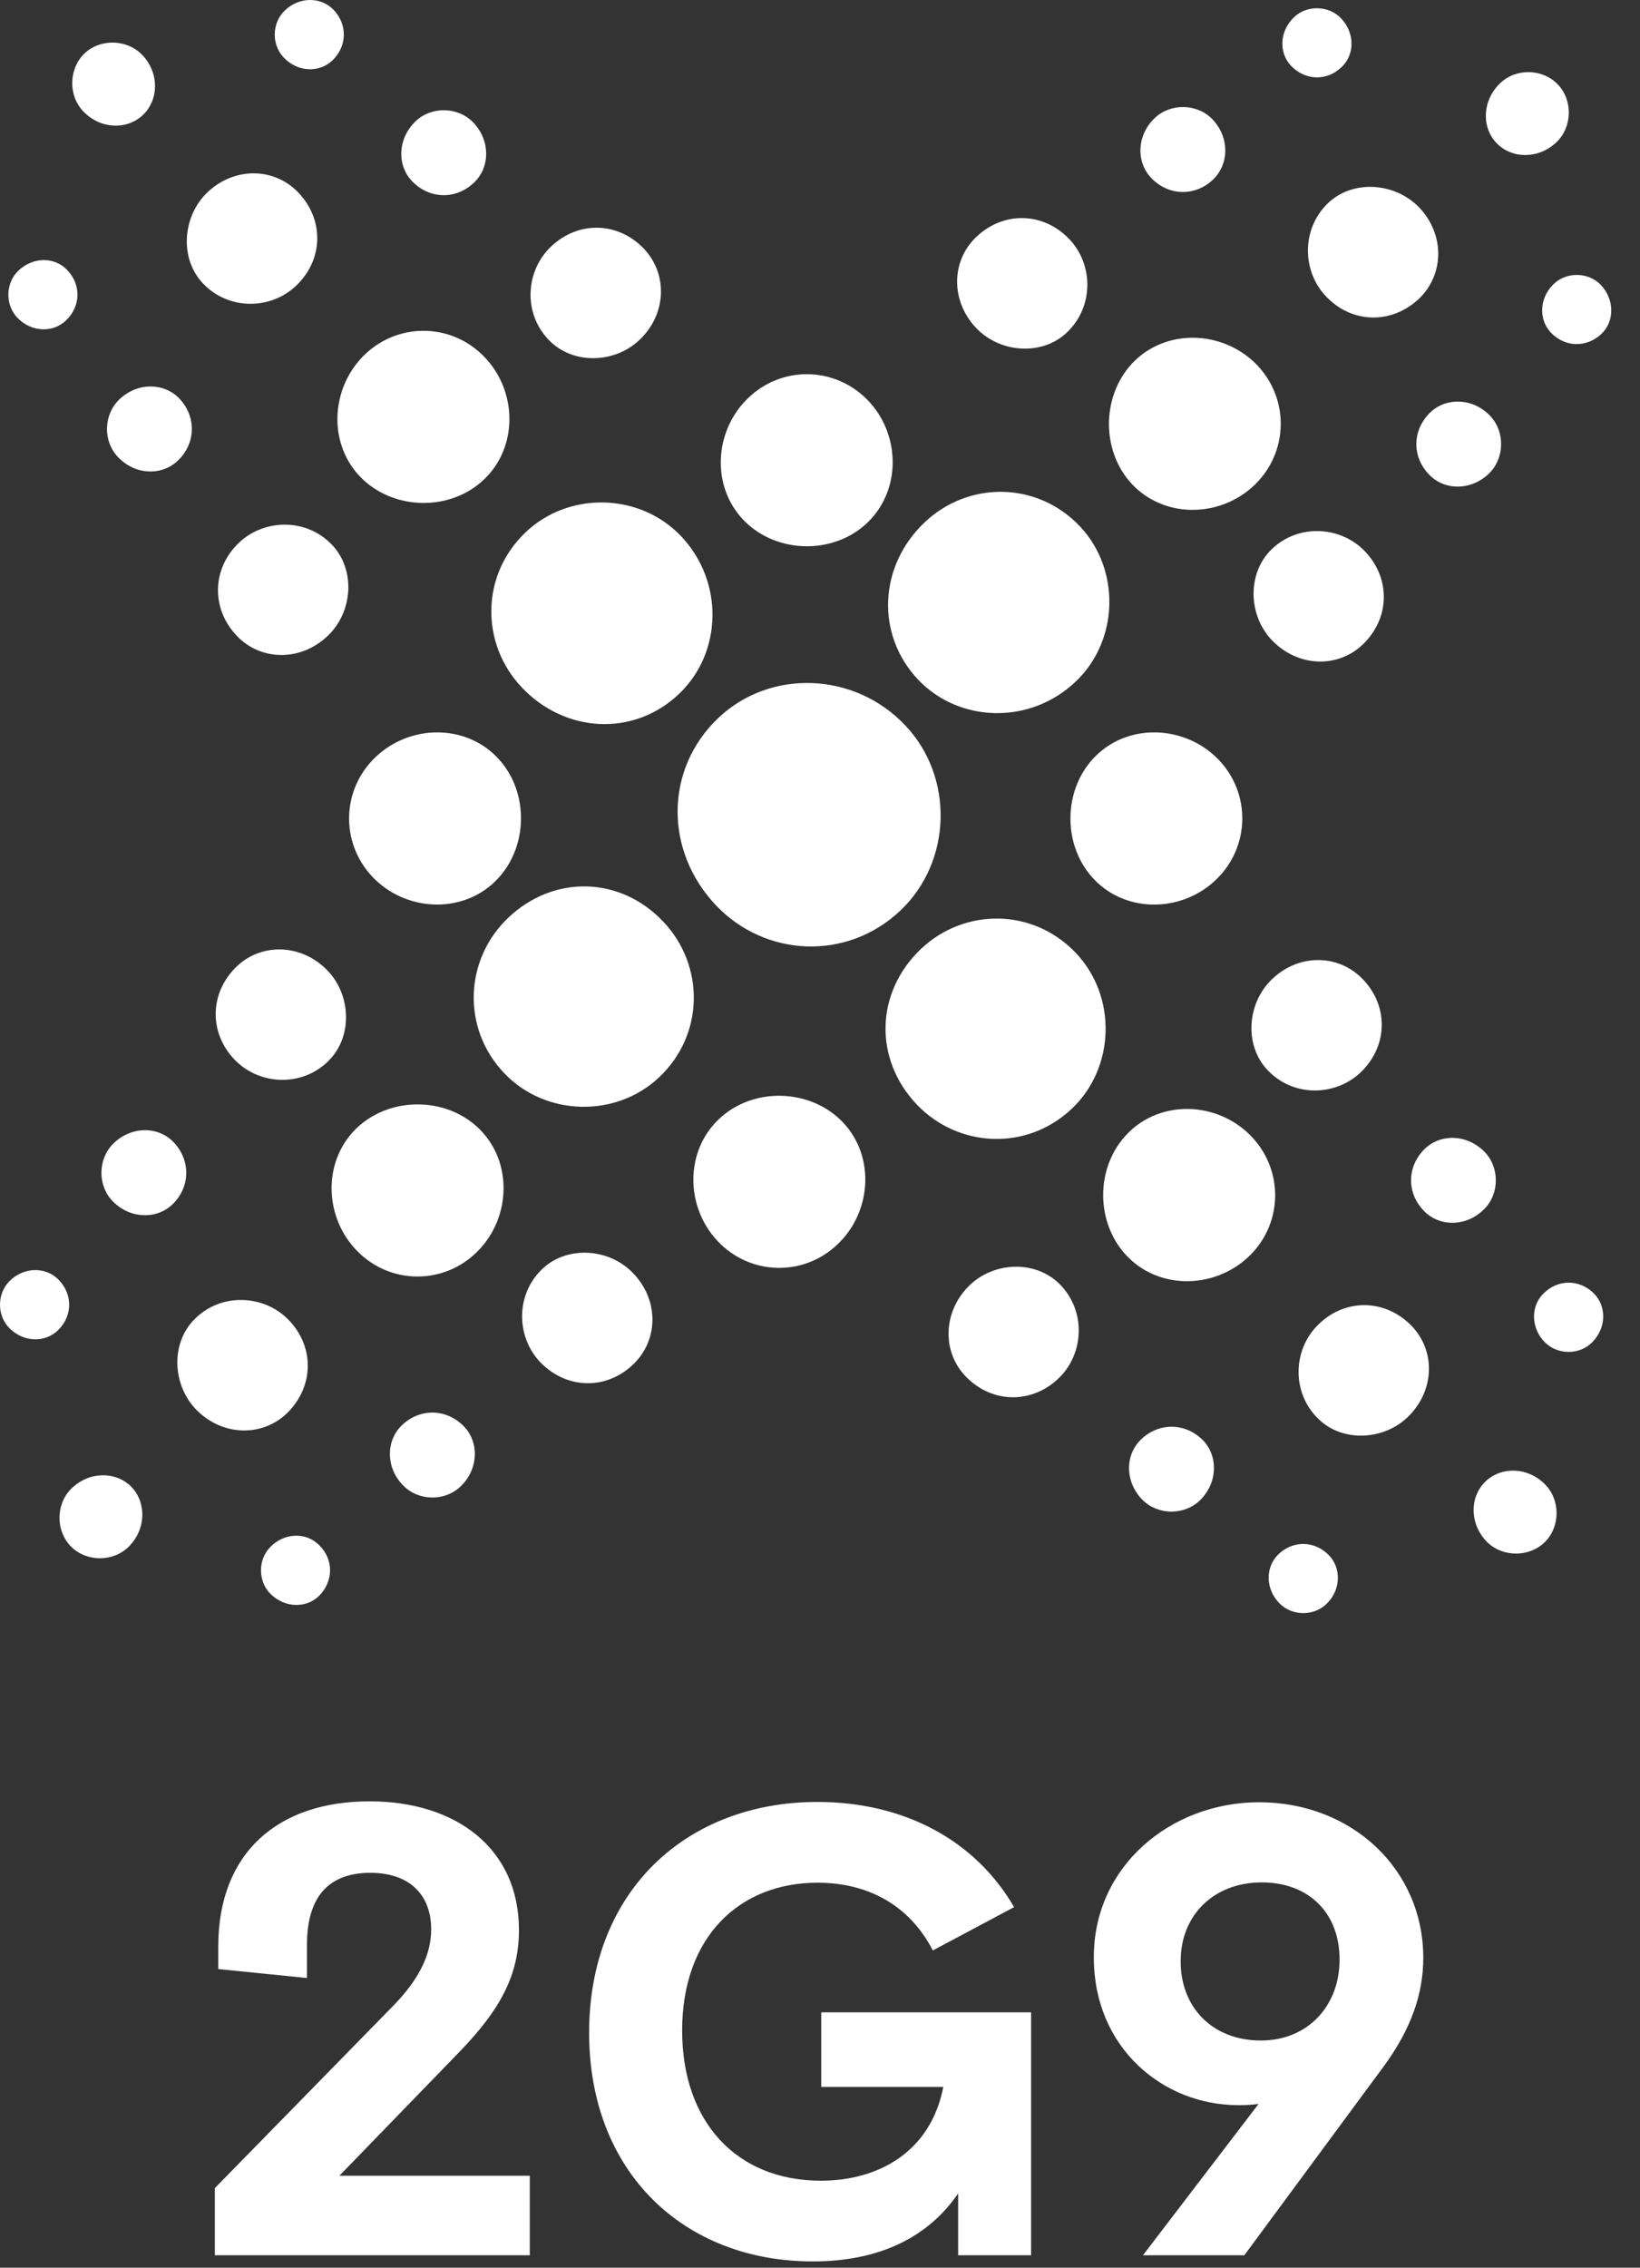 <svg width="55" height="76" viewBox="0 0 55 76" fill="none" xmlns="http://www.w3.org/2000/svg">
<rect x="0" y="0" width="55" height="76" fill="#333333" stroke="none"/>
<path d="M22.774 23.254C21.247 24.705 18.945 24.569 17.497 23.036C16.122 21.588 16.107 19.279 17.634 17.832C19.088 16.457 21.462 16.517 22.84 17.969C24.29 19.497 24.223 21.876 22.774 23.254ZM35.951 37.152C34.426 38.599 32.121 38.462 30.74 37.012C29.297 35.483 29.358 33.259 30.883 31.805C32.333 30.429 34.638 30.416 36.084 31.942C37.462 33.395 37.401 35.773 35.951 37.152Z" fill="white"/>
<path d="M30.206 30.507C28.39 32.232 25.644 32.064 24.013 30.343C22.286 28.527 22.279 25.782 24.091 24.061C25.815 22.423 28.646 22.498 30.363 24.315C32.002 26.043 31.926 28.869 30.206 30.507Z" fill="white"/>
<path d="M16.578 29.566C15.436 30.648 13.576 30.532 12.49 29.386C11.404 28.236 11.454 26.453 12.601 25.368C13.745 24.28 15.602 24.253 16.688 25.399C17.776 26.545 17.726 28.479 16.578 29.566Z" fill="white"/>
<path d="M28.086 41.705C26.944 42.794 25.159 42.745 24.075 41.603C22.985 40.457 22.961 38.592 24.109 37.508C25.251 36.417 27.186 36.474 28.271 37.617C29.357 38.763 29.231 40.621 28.086 41.705Z" fill="white"/>
<path d="M13.813 6.066C13.309 5.535 13.331 4.642 13.941 4.061C14.475 3.554 15.367 3.575 15.876 4.109C16.456 4.724 16.434 5.61 15.896 6.12C15.288 6.702 14.396 6.678 13.813 6.066Z" fill="white"/>
<path d="M3.952 15.313C3.446 14.78 3.471 13.893 4.005 13.383C4.618 12.801 5.506 12.826 6.015 13.356C6.593 13.969 6.571 14.862 5.959 15.443C5.424 15.95 4.532 15.93 3.952 15.313Z" fill="white"/>
<path d="M0.578 10.643C0.165 10.209 0.185 9.484 0.617 9.07C1.117 8.594 1.843 8.611 2.256 9.052C2.73 9.549 2.709 10.271 2.21 10.743C1.777 11.157 1.05 11.143 0.578 10.643Z" fill="white"/>
<path d="M9.513 1.926C9.098 1.488 9.118 0.766 9.554 0.348C10.05 -0.124 10.776 -0.103 11.19 0.332C11.662 0.831 11.642 1.556 11.144 2.028C10.71 2.442 9.984 2.426 9.513 1.926Z" fill="white"/>
<path d="M2.788 3.728C2.28 3.191 2.306 2.298 2.836 1.789C3.369 1.286 4.265 1.31 4.776 1.847C5.349 2.453 5.326 3.349 4.792 3.855C4.258 4.362 3.366 4.335 2.788 3.728Z" fill="white"/>
<path d="M18.393 11.382C17.523 10.468 17.639 9.059 18.481 8.262C19.395 7.393 20.731 7.427 21.599 8.341C22.396 9.186 22.36 10.524 21.449 11.389C20.606 12.193 19.192 12.227 18.393 11.382Z" fill="white"/>
<path d="M7.937 21.304C7.07 20.391 7.106 19.049 8.019 18.184C8.86 17.391 10.272 17.349 11.141 18.266C11.936 19.108 11.829 20.521 10.987 21.314C10.071 22.183 8.734 22.149 7.937 21.304Z" fill="white"/>
<path d="M6.805 9.497C6.008 8.656 6.121 7.243 6.957 6.445C7.874 5.577 9.212 5.614 10.007 6.456C10.88 7.37 10.846 8.711 9.927 9.579C9.088 10.377 7.675 10.414 6.805 9.497Z" fill="white"/>
<path d="M12.062 15.96C10.981 14.817 11.102 12.962 12.245 11.871C13.396 10.783 15.181 10.834 16.262 11.981C17.35 13.123 17.377 14.985 16.228 16.073C15.082 17.161 13.151 17.107 12.062 15.96Z" fill="white"/>
<path d="M47.776 40.604C48.299 41.124 49.191 41.117 49.779 40.518C50.299 39.995 50.292 39.102 49.769 38.585C49.167 37.993 48.281 37.997 47.761 38.523C47.173 39.119 47.173 40.008 47.776 40.604Z" fill="white"/>
<path d="M38.324 50.276C38.851 50.792 39.739 50.788 40.26 50.265C40.854 49.663 40.848 48.774 40.328 48.253C39.726 47.665 38.831 47.672 38.242 48.267C37.722 48.791 37.729 49.684 38.324 50.276Z" fill="white"/>
<path d="M42.923 53.749C43.351 54.169 44.076 54.166 44.5 53.742C44.986 53.256 44.979 52.528 44.551 52.106C44.062 51.623 43.338 51.623 42.851 52.113C42.434 52.541 42.434 53.266 42.923 53.749Z" fill="white"/>
<path d="M51.821 44.997C52.248 45.414 52.977 45.414 53.398 44.983C53.883 44.497 53.877 43.769 53.452 43.348C52.963 42.862 52.235 42.868 51.753 43.361C51.332 43.786 51.332 44.514 51.821 44.997Z" fill="white"/>
<path d="M49.876 51.685C50.406 52.198 51.298 52.195 51.818 51.672C52.334 51.152 52.33 50.252 51.804 49.736C51.209 49.147 50.313 49.15 49.794 49.674C49.277 50.197 49.288 51.094 49.876 51.685Z" fill="white"/>
<path d="M42.558 35.913C43.45 36.802 44.863 36.717 45.677 35.896C46.565 35 46.559 33.662 45.663 32.776C44.835 31.958 43.499 31.965 42.613 32.862C41.799 33.686 41.73 35.102 42.558 35.913Z" fill="white"/>
<path d="M32.422 46.167C33.318 47.056 34.655 47.046 35.548 46.149C36.358 45.322 36.423 43.915 35.527 43.026C34.699 42.212 33.29 42.287 32.477 43.115C31.595 44.014 31.601 45.353 32.422 46.167Z" fill="white"/>
<path d="M44.202 47.542C45.023 48.36 46.439 48.275 47.249 47.454C48.142 46.551 48.131 45.216 47.307 44.402C46.412 43.516 45.07 43.519 44.185 44.419C43.368 45.239 43.303 46.659 44.202 47.542Z" fill="white"/>
<path d="M37.845 42.147C38.967 43.259 40.827 43.173 41.942 42.051C43.05 40.929 43.036 39.143 41.914 38.032C40.792 36.919 38.932 36.854 37.824 37.98C36.71 39.105 36.724 41.038 37.845 42.147Z" fill="white"/>
<path d="M29.111 17.496C30.24 16.391 30.192 14.527 29.091 13.401C27.983 12.272 26.201 12.252 25.073 13.357C23.943 14.459 23.847 16.316 24.95 17.445C26.054 18.574 27.989 18.598 29.111 17.496Z" fill="white"/>
<path d="M40.8 29.464C41.929 28.363 41.952 26.574 40.855 25.447C39.747 24.314 37.887 24.222 36.758 25.324C35.63 26.425 35.61 28.363 36.711 29.491C37.811 30.621 39.672 30.57 40.8 29.464Z" fill="white"/>
<path d="M30.794 22.782C29.348 21.253 29.481 18.947 31.013 17.503C32.463 16.128 34.768 16.114 36.218 17.641C37.586 19.091 37.524 21.473 36.074 22.844C34.549 24.294 32.176 24.229 30.794 22.782ZM16.904 35.961C15.459 34.435 15.596 32.129 17.046 30.757C18.571 29.307 20.802 29.364 22.247 30.891C23.623 32.342 23.637 34.651 22.112 36.098C20.658 37.477 18.281 37.415 16.904 35.961Z" fill="white"/>
<path d="M47.974 13.815C48.508 13.309 49.404 13.335 49.978 13.941C50.485 14.479 50.457 15.368 49.93 15.875C49.318 16.46 48.426 16.436 47.92 15.899C47.338 15.289 47.365 14.396 47.974 13.815Z" fill="white"/>
<path d="M38.728 3.954C39.262 3.448 40.158 3.468 40.664 4.002C41.245 4.615 41.218 5.501 40.685 6.015C40.076 6.596 39.18 6.569 38.602 5.959C38.096 5.418 38.12 4.533 38.728 3.954Z" fill="white"/>
<path d="M43.4 0.574C43.834 0.16 44.562 0.181 44.976 0.615C45.448 1.115 45.431 1.837 44.99 2.251C44.497 2.726 43.772 2.702 43.297 2.206C42.883 1.768 42.904 1.046 43.4 0.574Z" fill="white"/>
<path d="M52.113 9.511C52.55 9.1 53.276 9.118 53.689 9.552C54.158 10.051 54.141 10.78 53.706 11.191C53.206 11.662 52.482 11.643 52.01 11.146C51.599 10.712 51.614 9.983 52.113 9.511Z" fill="white"/>
<path d="M50.314 2.785C50.848 2.275 51.74 2.299 52.247 2.833C52.756 3.367 52.729 4.263 52.195 4.77C51.586 5.344 50.69 5.324 50.184 4.79C49.681 4.259 49.705 3.363 50.314 2.785Z" fill="white"/>
<path d="M42.66 18.396C43.57 17.531 44.986 17.643 45.782 18.485C46.647 19.398 46.614 20.732 45.697 21.605C44.858 22.402 43.521 22.364 42.65 21.45C41.853 20.613 41.819 19.193 42.66 18.396Z" fill="white"/>
<path d="M32.744 7.937C33.657 7.072 34.994 7.102 35.866 8.019C36.663 8.861 36.697 10.271 35.78 11.143C34.939 11.94 33.53 11.831 32.733 10.989C31.868 10.072 31.903 8.734 32.744 7.937Z" fill="white"/>
<path d="M44.541 6.804C45.385 6.004 46.798 6.12 47.598 6.958C48.467 7.872 48.426 9.213 47.588 10.011C46.668 10.879 45.331 10.849 44.465 9.928C43.669 9.09 43.632 7.673 44.541 6.804Z" fill="white"/>
<path d="M38.081 12.066C39.226 10.986 41.084 11.105 42.171 12.248C43.255 13.398 43.203 15.18 42.061 16.265C40.915 17.354 39.058 17.38 37.971 16.234C36.888 15.087 36.939 13.155 38.081 12.066Z" fill="white"/>
<path d="M13.452 47.792C12.932 48.319 12.941 49.212 13.536 49.8C14.063 50.321 14.956 50.317 15.474 49.79C16.067 49.191 16.06 48.299 15.537 47.782C14.938 47.193 14.049 47.193 13.452 47.792Z" fill="white"/>
<path d="M3.784 38.342C3.272 38.866 3.272 39.758 3.797 40.276C4.398 40.87 5.287 40.864 5.808 40.34C6.4 39.742 6.389 38.848 5.796 38.253C5.27 37.733 4.378 37.744 3.784 38.342Z" fill="white"/>
<path d="M0.313 42.94C-0.107 43.372 -0.104 44.093 0.32 44.517C0.811 45.004 1.539 44.997 1.958 44.569C2.446 44.083 2.439 43.355 1.948 42.872C1.522 42.451 0.795 42.455 0.313 42.94Z" fill="white"/>
<path d="M9.066 51.846C8.645 52.274 8.647 52.996 9.074 53.42C9.562 53.903 10.288 53.9 10.71 53.475C11.191 52.982 11.191 52.257 10.698 51.779C10.273 51.353 9.548 51.353 9.066 51.846Z" fill="white"/>
<path d="M2.38 49.903C1.865 50.426 1.865 51.319 2.392 51.842C2.913 52.355 3.808 52.352 4.328 51.825C4.911 51.23 4.91 50.334 4.39 49.814C3.865 49.301 2.971 49.308 2.38 49.903Z" fill="white"/>
<path d="M18.142 42.571C17.255 43.467 17.337 44.881 18.159 45.695C19.06 46.584 20.396 46.577 21.281 45.681C22.099 44.853 22.09 43.516 21.192 42.629C20.371 41.811 18.954 41.746 18.142 42.571Z" fill="white"/>
<path d="M7.893 32.434C7.006 33.333 7.016 34.671 7.91 35.557C8.737 36.371 10.146 36.437 11.032 35.54C11.845 34.716 11.77 33.302 10.946 32.488C10.049 31.602 8.707 31.609 7.893 32.434Z" fill="white"/>
<path d="M6.52 44.216C5.701 45.041 5.787 46.457 6.608 47.271C7.506 48.158 8.843 48.151 9.659 47.33C10.549 46.423 10.542 45.089 9.643 44.199C8.82 43.389 7.404 43.32 6.52 44.216Z" fill="white"/>
<path d="M11.908 37.86C10.8 38.985 10.886 40.847 12.007 41.955C13.13 43.069 14.917 43.053 16.022 41.931C17.133 40.809 17.2 38.947 16.078 37.839C14.953 36.727 13.019 36.741 11.908 37.86Z" fill="white"/>
<path d="M11.382 72.918H17.767V75.583H7.205V73.333L13.165 67.245C14.129 66.271 14.46 65.42 14.46 64.663C14.46 63.492 13.725 62.766 12.419 62.766C11.185 62.766 10.294 63.398 10.294 65.182V66.291L7.319 65.991V65.244C7.319 62.081 9.33 60.37 12.398 60.37C15.279 60.37 17.404 61.936 17.404 64.684C17.404 66.229 16.741 67.38 15.435 68.739L11.382 72.918ZM27.261 75.79C22.939 75.79 19.757 72.804 19.757 68.127C19.757 63.388 23.012 60.391 27.417 60.391C30.309 60.391 32.703 61.666 34.009 63.916L31.283 65.368C30.495 63.834 29.085 63.097 27.417 63.097C24.826 63.097 22.877 64.881 22.877 68.054C22.877 71.113 24.701 73.084 27.531 73.084C29.448 73.084 31.21 72.13 31.635 69.942H27.541V67.442H34.579V75.583H32.133V73.509C31.169 74.93 29.552 75.79 27.261 75.79ZM42.228 60.401C45.327 60.401 47.732 62.641 47.732 65.617C47.732 66.789 47.349 67.971 46.395 69.267L41.731 75.583H38.331L42.208 70.512C41.98 70.543 41.762 70.553 41.534 70.553C38.994 70.553 36.693 68.624 36.683 65.627C36.662 62.558 39.254 60.401 42.228 60.401ZM44.923 65.731C44.954 64.165 43.939 63.087 42.311 63.087C40.736 63.087 39.606 64.155 39.596 65.7C39.575 67.256 40.653 68.386 42.28 68.386C43.866 68.386 44.903 67.225 44.923 65.731Z" fill="white"/>
</svg>
